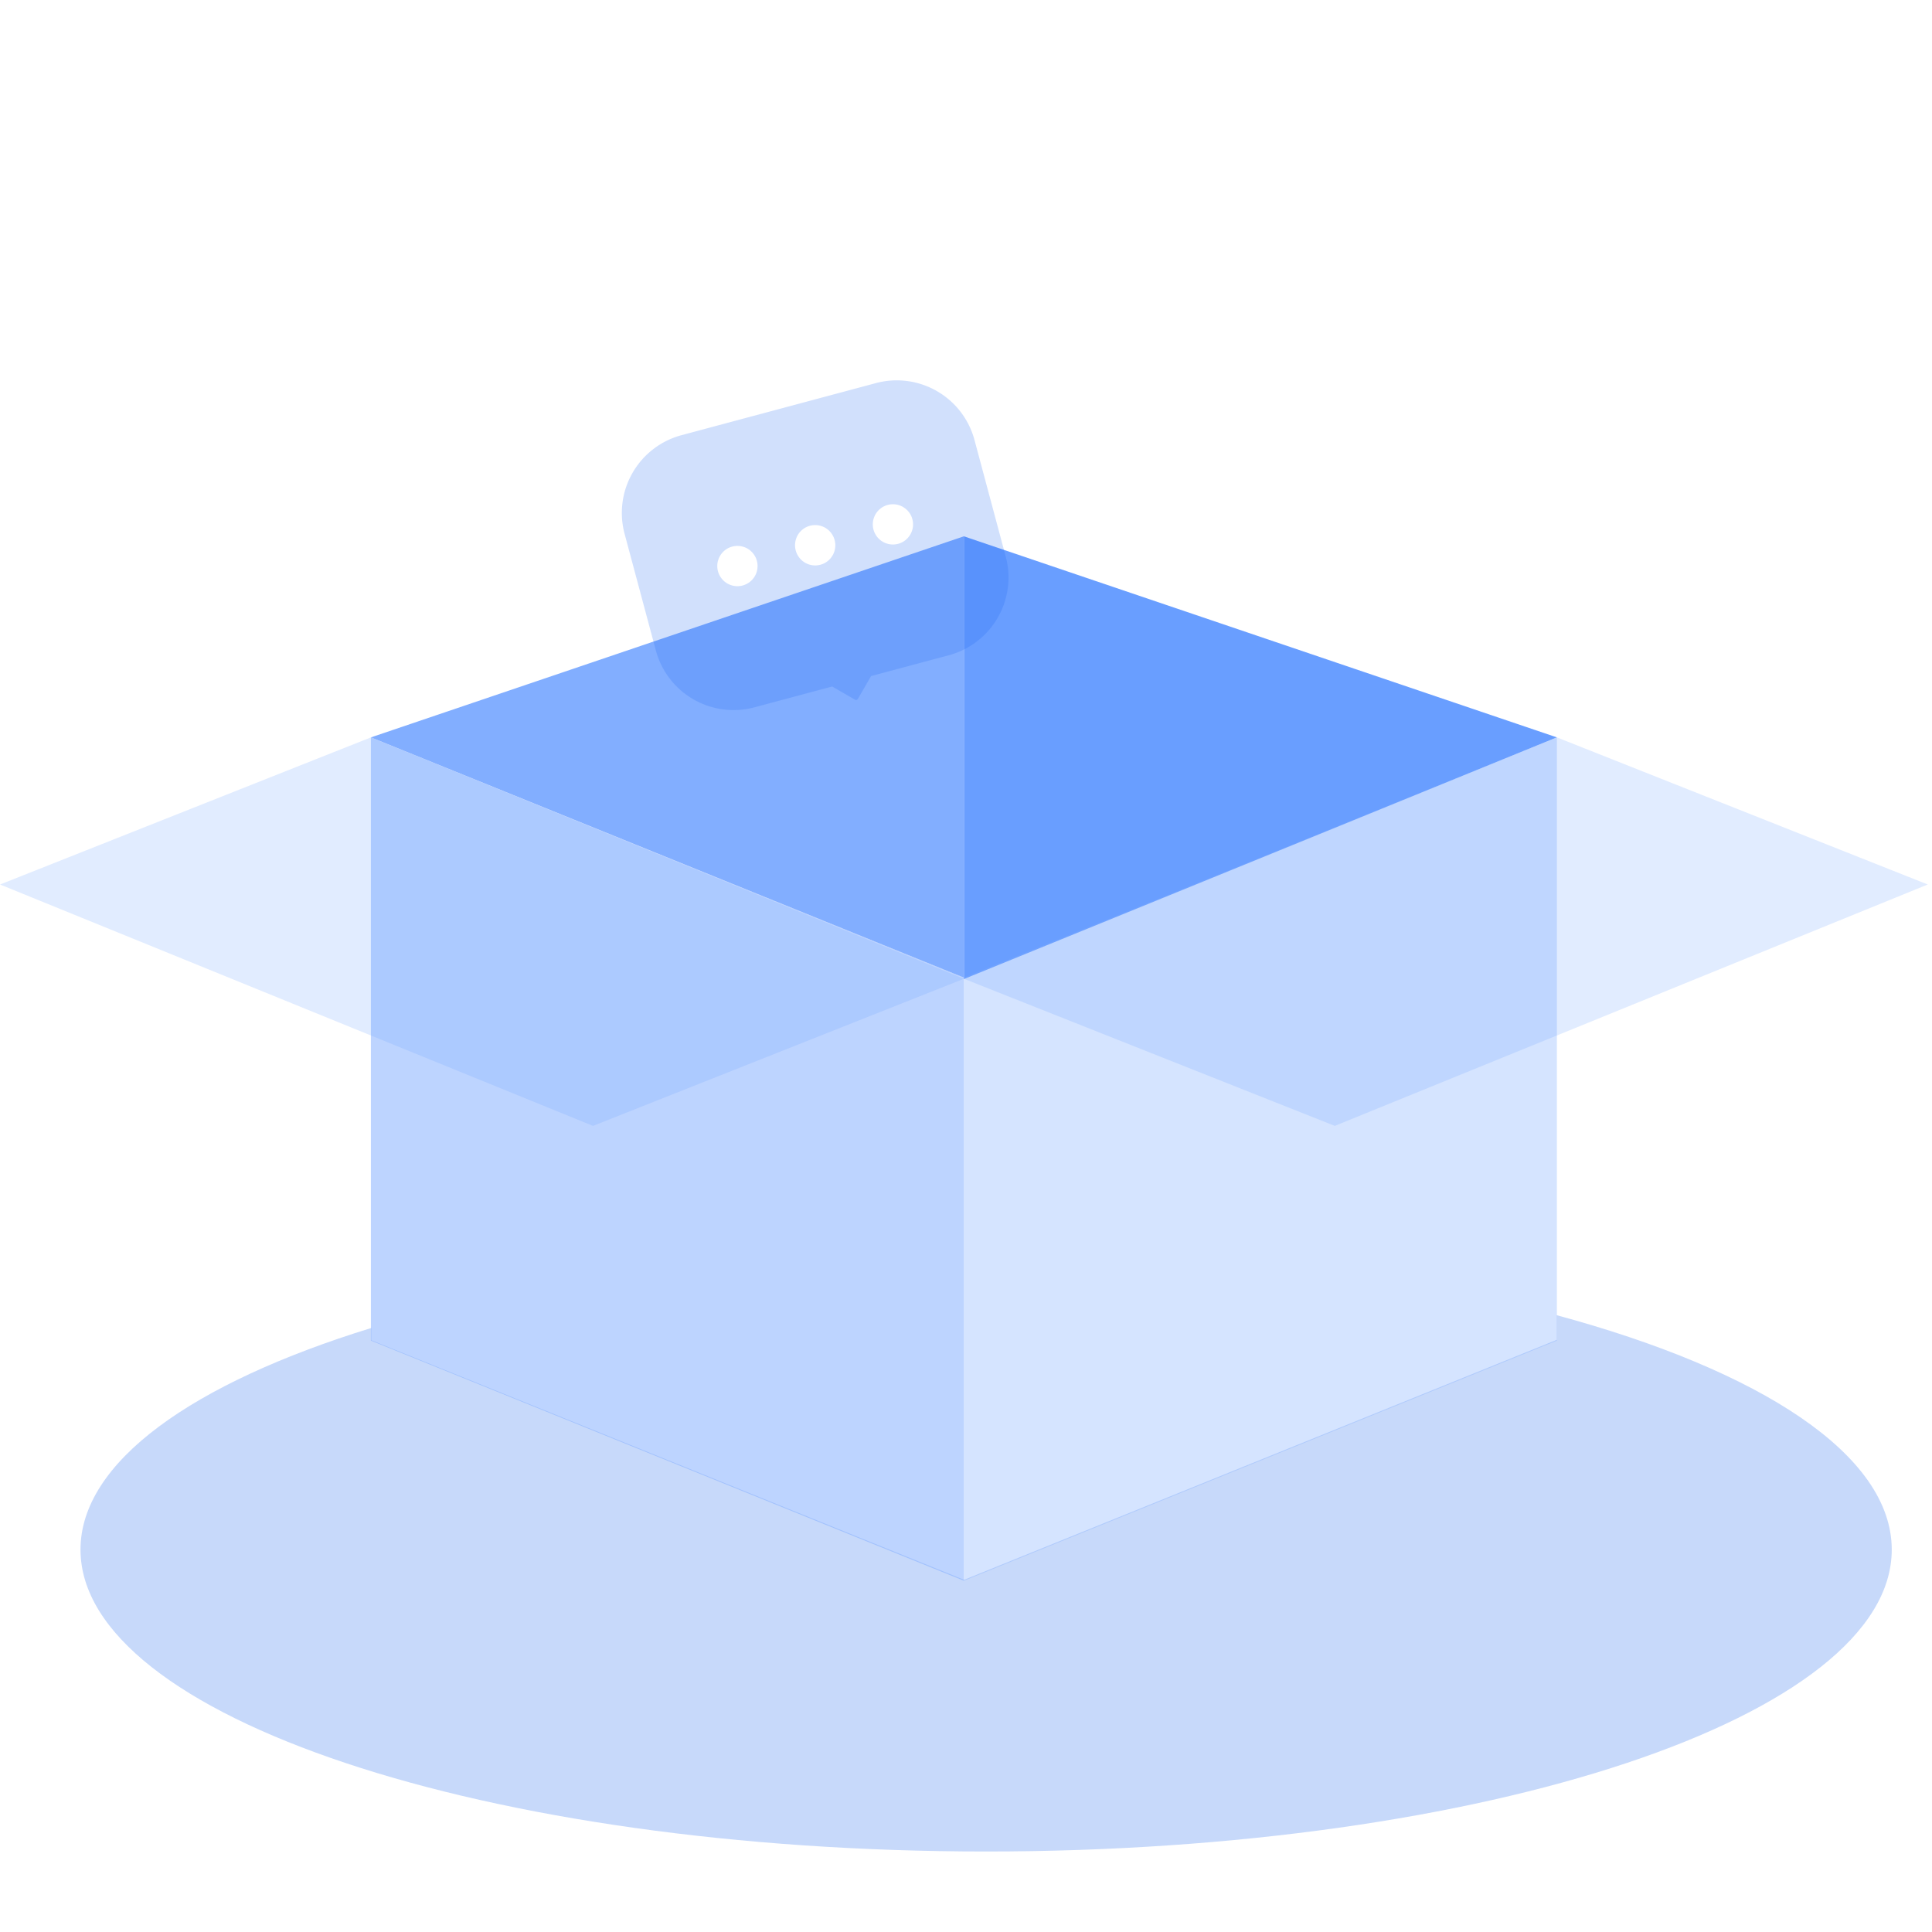 <svg width="96" height="96" viewBox="0 0 96 96" fill="none" xmlns="http://www.w3.org/2000/svg">
<g>
        <g clip-path="url(#empty_clip0)">
            <path
                d="M94 77c0 8.284-20.147 15-45 15S4 85.284 4 77c0-4.353 5.564-8.274 14.45-11.014v.608L47.906 78.5 77.35 66.578v-1.227C87.51 68.1 94 72.298 94 77z"
                fill="url(#empty_paint0_linear)"
            />
            <path d="M77.36 36.64L47.894 48.649v-22L77.36 36.64z" fill="#699EFF" />
            <path d="M47.895 26.648v21.93L18.43 36.64l29.466-9.992z" fill="#82AEFF" />
            <g filter="url(#empty_filter0_b)">
                <path d="M18.43 66.615l29.465 11.931V48.572l-29.466-11.93v29.973z" fill="#7DABFF" fill-opacity=".5" />
            </g>
            <g filter="url(#empty_filter1_b)">
                <path d="M47.895 48.572v29.974l29.466-11.931V36.64L47.895 48.57z" fill="#7AA9FF" fill-opacity=".32" />
            </g>
            <g filter="url(#empty_filter2_b)">
                <path
                    d="M0 43.95l29.466 11.995 18.43-7.31-29.468-11.994L0 43.951zm47.896 4.685l18.429 7.31L95.79 43.95l-18.429-7.31-29.465 11.994z"
                    fill="#6CA0FF"
                    fill-opacity=".2"
                />
            </g>
            <g filter="url(#empty_filter3_b)">
                <path
                    fill-rule="evenodd"
                    clip-rule="evenodd"
                    d="M33.864 21.624a4 4 0 00-2.829 4.899l1.553 5.795a4 4 0 004.9 2.829l3.863-1.035 1.138.657a.1.1 0 00.137-.037l.657-1.138.286-.077.86-.23 2.717-.728a4 4 0 002.829-4.9l-1.553-5.795a4 4 0 00-4.899-2.828l-9.66 2.588zm3.037 7.469a1 1 0 10-.518-1.933 1 1 0 00.518 1.933zm4.57-2.26a1 1 0 11-1.932.517 1 1 0 011.932-.518zm3.157.189a1 1 0 10-.518-1.932 1 1 0 00.518 1.932z"
                    fill="#1C68F3"
                    fill-opacity=".2"
                />
            </g>
        </g>
        <defs>
            <filter
                id="empty_filter0_b"
                x="14.429"
                y="32.642"
                width="37.466"
                height="49.905"
                filter-units="userSpaceOnUse"
                color-interpolation-filters="sRGB">
                <feFlood flood-opacity="0" result="BackgroundImageFix" />
                <feGaussianBlur in="BackgroundImage" std-deviation="2" />
                <feComposite in2="SourceAlpha" operator="in" result="effect1_backgroundBlur" />
                <feBlend in="SourceGraphic" in2="effect1_backgroundBlur" result="shape" />
            </filter>
            <filter
                id="empty_filter1_b"
                x="43.895"
                y="32.641"
                width="37.466"
                height="49.905"
                filter-units="userSpaceOnUse"
                color-interpolation-filters="sRGB">
                <feFlood flood-opacity="0" result="BackgroundImageFix" />
                <feGaussianBlur in="BackgroundImage" std-deviation="2" />
                <feComposite in2="SourceAlpha" operator="in" result="effect1_backgroundBlur" />
                <feBlend in="SourceGraphic" in2="effect1_backgroundBlur" result="shape" />
            </filter>
            <filter
                id="empty_filter2_b"
                x="-4"
                y="32.641"
                width="103.79"
                height="27.304"
                filter-units="userSpaceOnUse"
                color-interpolation-filters="sRGB">
                <feFlood flood-opacity="0" result="BackgroundImageFix" />
                <feGaussianBlur in="BackgroundImage" std-deviation="2" />
                <feComposite in2="SourceAlpha" operator="in" result="effect1_backgroundBlur" />
                <feBlend in="SourceGraphic" in2="effect1_backgroundBlur" result="shape" />
            </filter>
            <filter
                id="empty_filter3_b"
                x="26.898"
                y="14.898"
                width="27.214"
                height="24.386"
                filter-units="userSpaceOnUse"
                color-interpolation-filters="sRGB">
                <feFlood flood-opacity="0" result="BackgroundImageFix" />
                <feGaussianBlur in="BackgroundImage" std-deviation="2" />
                <feComposite in2="SourceAlpha" operator="in" result="effect1_backgroundBlur" />
                <feBlend in="SourceGraphic" in2="effect1_backgroundBlur" result="shape" />
            </filter>
            <linearGradient id="empty_paint0_linear" x1="49" y1="62" x2="49" y2="80.158" gradient-units="userSpaceOnUse">
                <stop stop-color="#3E7DEF" stop-opacity=".29" />
                <stop offset="1" stop-color="#8DB3F9" stop-opacity="0" />
            </linearGradient>
            <clipPath id="empty_clip0">
                <path fill="#fff" d="M0 0h96v96H0z" />
            </clipPath>
        </defs>
    </g>
</svg>
  